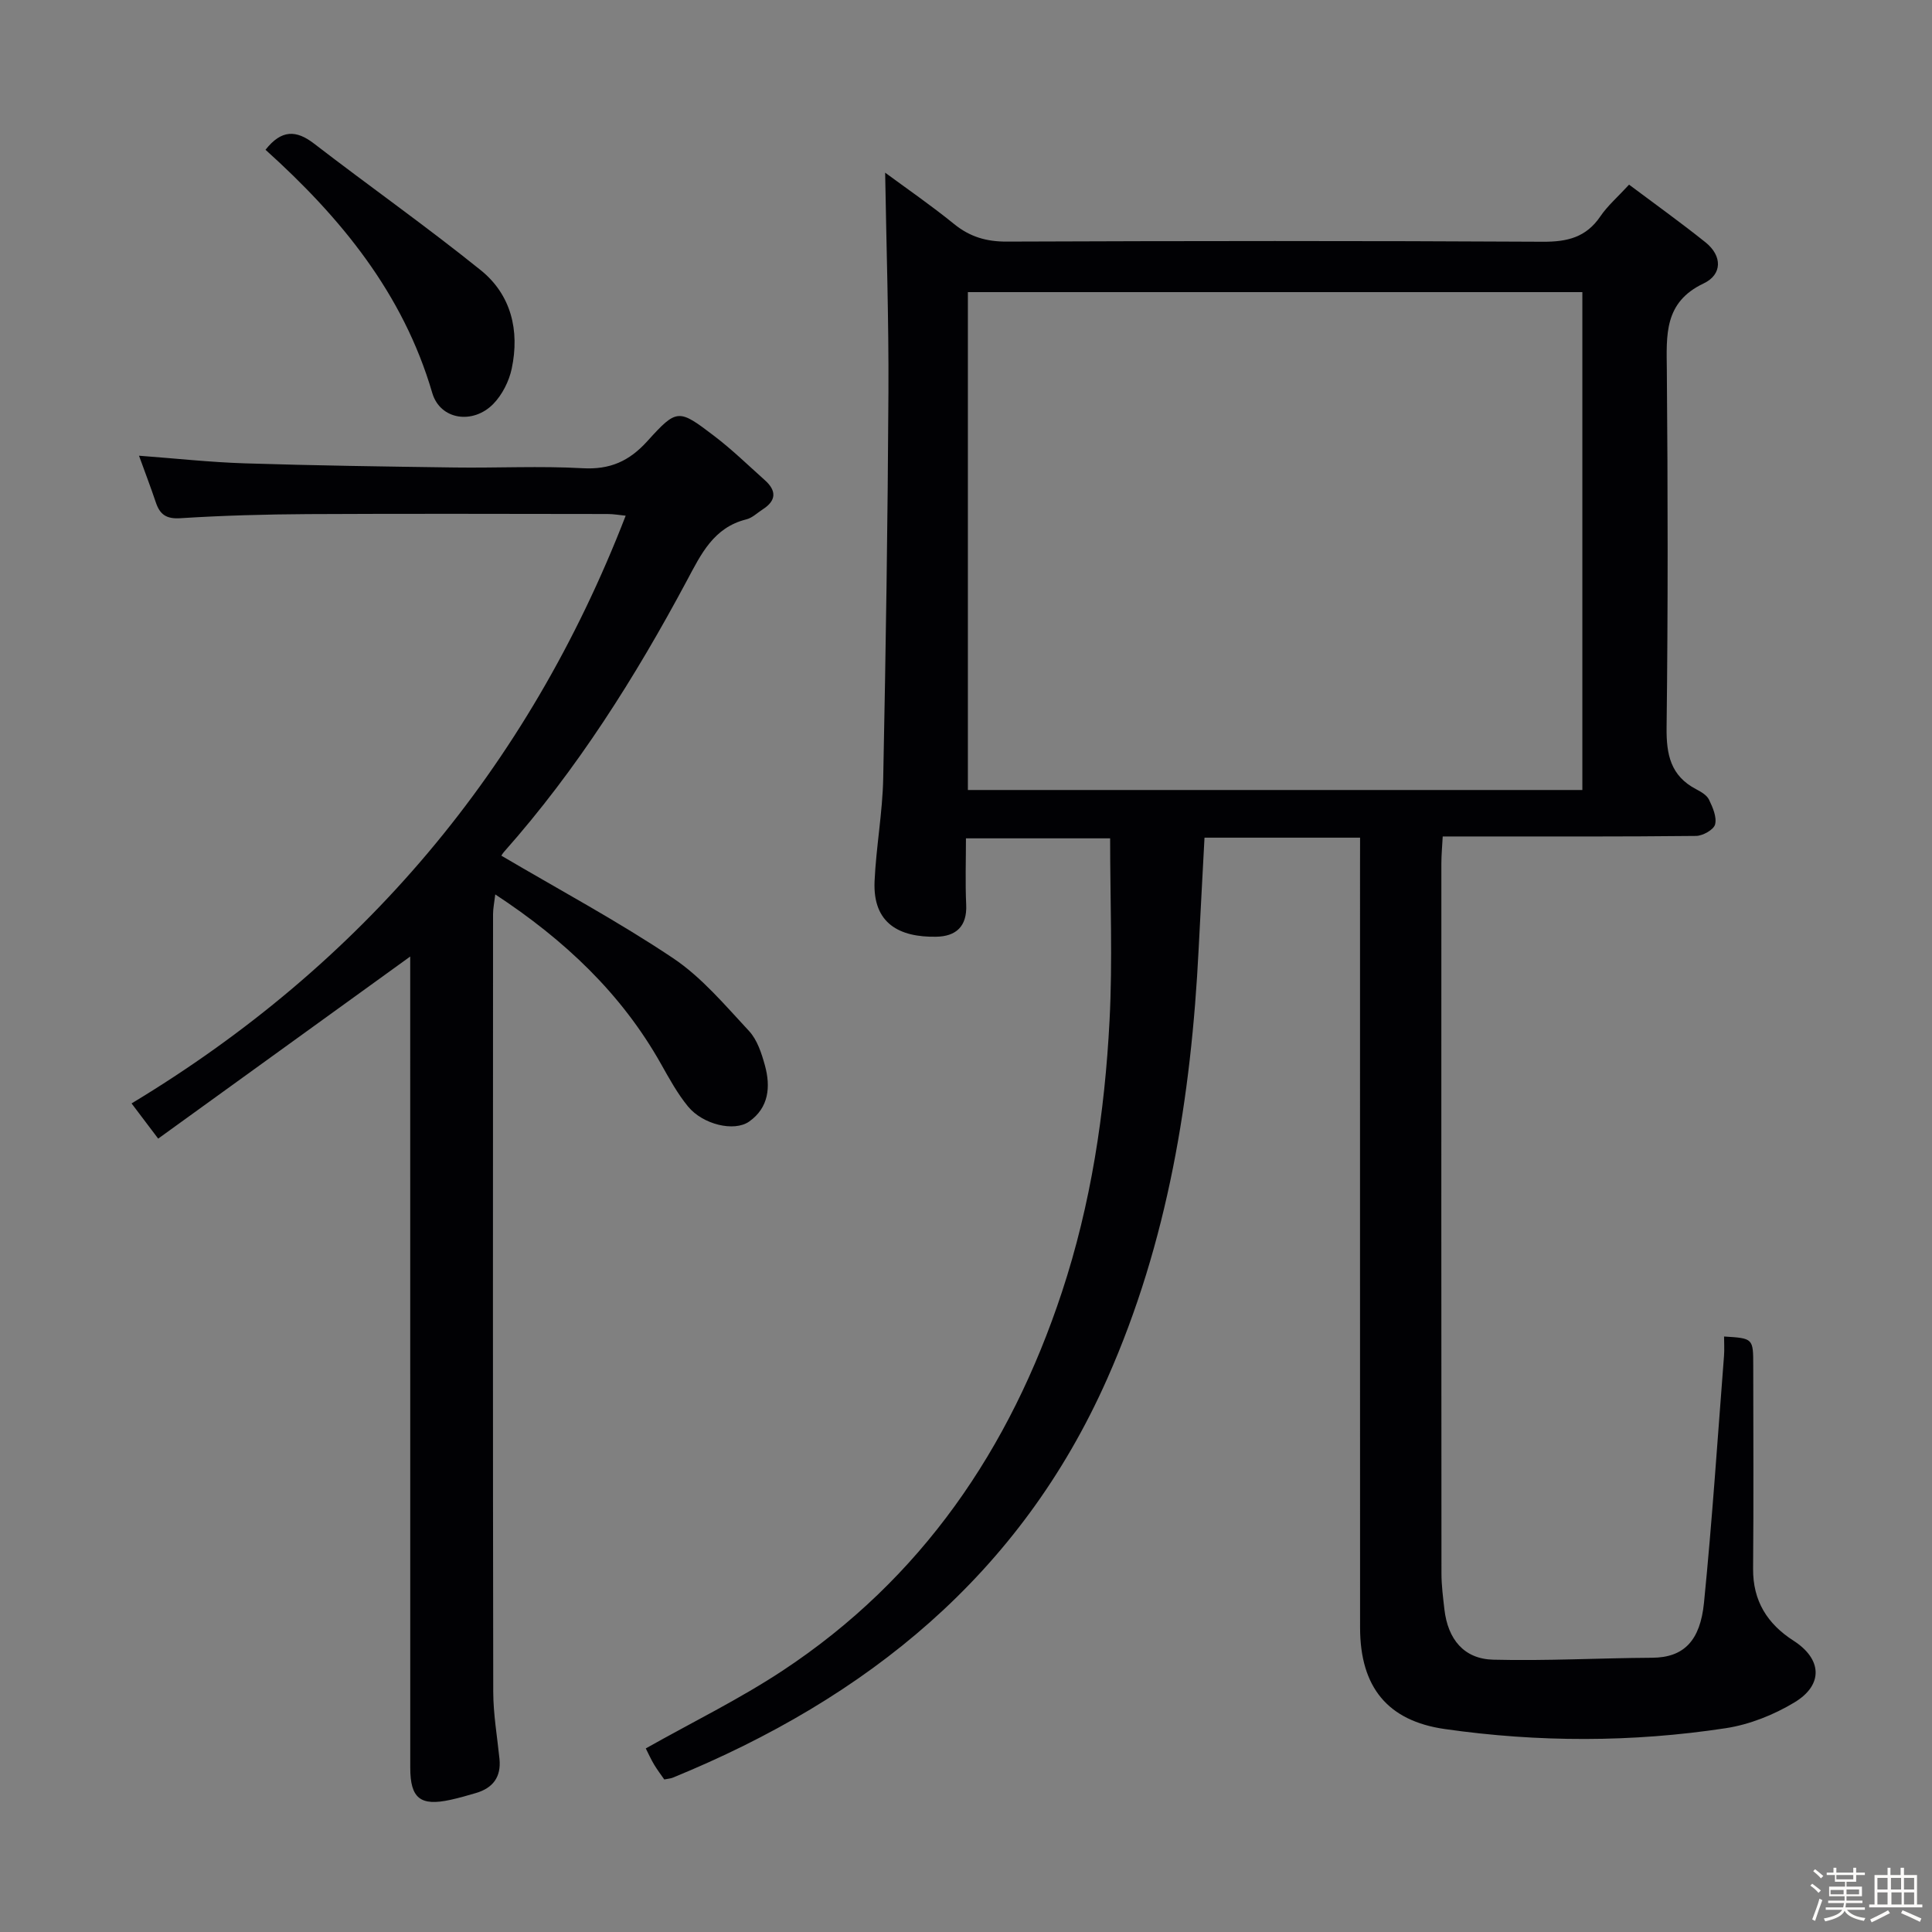 <svg enable-background="new 0 0 400 400" viewBox="0 0 400 400" xmlns="http://www.w3.org/2000/svg"><rect x="0" y="0" width="400" height="400" fill="#808080" stroke="none"/><path d="m374.8 390.4.4-.4c.7.5 1.3 1 1.8 1.4l-.5.5c-.5-.6-1.1-1.1-1.7-1.5zm1 7.3-.6-.3c.5-1.4 1.1-2.8 1.5-4.3.2.1.4.2.6.3-.5 1.3-1 2.8-1.5 4.3zm-.4-10.3.4-.4c.4.3 1 .8 1.7 1.4l-.5.5c-.4-.5-1-1-1.6-1.5zm2.5.3h1.7v-1h.6v1h3.5v-1h.6v1h1.8v.5h-1.8v1.4h-2v1h3.2v2h-3.2v.9h3.3v.5h-3.4c0 .3-.1.6-.1.9h4v.5h-3.7c.7.9 1.9 1.5 3.8 1.7-.1.2-.2.4-.3.6-2.1-.4-3.5-1.1-4-2.1-.4 1-1.8 1.7-4 2.2-.1-.2-.2-.4-.3-.6 2.1-.4 3.4-1 3.8-1.8h-3.4v-.5h3.6c.1-.3.1-.6.2-.9h-3.3v-.5h3.4c0-.3 0-.6 0-.9h-3.2v-2h3.3v-1h-2.1v-1.4h-1.7v-.5zm1.1 3.5v1h2.7c0-.3 0-.4 0-.4 0-.1 0-.2 0-.2 0-.1 0-.2 0-.3h-2.7zm1.2-3v.9h3.5v-.9zm4.7 3h-2.6v.6.4h2.6z" fill="#fcfbfa"/><path d="m393.6 386.7h.6v1.5h2.7v6.1h1.1v.6h-11v-.6h1.1v-6.1h2.7v-1.5h.6v1.5h2.1v-1.5zm-2.7 8.8.4.6c-1.2.6-2.5 1.3-3.8 1.9-.1-.2-.2-.4-.3-.6 1.2-.6 2.5-1.2 3.7-1.9zm-2.2-6.7v2.4h2.1v-2.4zm0 3v2.5h2.1v-2.5zm2.8-3v2.4h2.1v-2.4zm.1 3v2.5h2.1v-2.5h-2.2zm5.9 6.1c-1.4-.7-2.7-1.3-3.9-1.8l.3-.6c1.5.6 2.7 1.2 3.9 1.7zm-1.2-9.1h-2.1v2.4h2.1zm-2.1 3v2.5h2.1v-2.5z" fill="#fcfbfa"/><g fill="#010104"><path d="m281.59 173.43c-11.08 0-21.49 0-32.21 0-.41 7.81-.83 15.4-1.21 22.99-1.54 30.71-6.35 60.68-18.95 89.07-18.02 40.61-49.77 66.12-89.91 82.55-.45.19-.97.21-1.78.38-.67-.97-1.45-1.99-2.11-3.09-.66-1.11-1.19-2.3-1.72-3.34 9.64-5.43 19.37-10.19 28.33-16.1 28.78-19 47.09-45.91 57.82-78.35 6.04-18.28 8.88-37.15 9.87-56.26.65-12.41.12-24.89.12-37.71-9.33 0-19.22 0-29.85 0 0 4.56-.16 9.16.05 13.74.21 4.52-2.14 6.57-6.22 6.63-7.52.13-13.14-2.66-12.75-11.48.32-7.12 1.65-14.21 1.79-21.33.54-26.63.94-53.27 1.08-79.9.08-15.09-.43-30.18-.68-45.48 4.38 3.23 9.48 6.74 14.27 10.63 3.28 2.66 6.69 3.66 10.93 3.64 36.99-.14 73.98-.18 110.97.03 5.09.03 8.97-.92 11.91-5.26 1.47-2.17 3.53-3.94 5.94-6.56 5.3 3.97 10.66 7.81 15.8 11.92 3.55 2.83 3.51 6.7-.36 8.53-8.24 3.91-7.69 10.68-7.62 17.94.21 24.66.25 49.32-.05 73.98-.07 5.65.84 10.02 6.1 12.79 1.01.53 2.23 1.23 2.68 2.17.77 1.59 1.65 3.6 1.26 5.13-.28 1.09-2.54 2.36-3.93 2.38-15.49.17-30.99.11-46.49.11-1.82 0-3.64 0-5.97 0-.11 2.07-.28 3.85-.28 5.63-.01 48.99-.02 97.98.02 146.96 0 2.48.33 4.97.61 7.44.72 6.2 4.05 10.26 10.11 10.41 10.96.28 21.94-.34 32.91-.4 6.63-.04 9.94-3.61 10.72-11.36 1.7-17.02 2.82-34.1 4.15-51.16.1-1.32.01-2.65.01-3.99 6.03.37 6.04.37 6.04 6.08.01 14 .09 27.99-.03 41.99-.06 6.68 2.96 11.44 8.37 14.91 5.86 3.76 6.27 9.1.2 12.77-4.29 2.59-9.33 4.6-14.27 5.35-19.33 2.94-38.76 2.94-58.13.17-11.81-1.69-17.53-8.64-17.54-20.99-.02-52.32-.01-104.64-.01-156.96.01-2.11.01-4.23.01-6.6zm46.02-9.87c0-34.59 0-68.91 0-103.08-42.73 0-85.08 0-127.22 0v103.08z"/><path d="m84.93 198.04c-17.36 12.54-34.44 24.88-52.18 37.7-2.2-2.91-3.58-4.74-5.51-7.29 47.57-28.67 81.96-69.12 102.3-121.68-1.23-.12-2.49-.35-3.75-.35-20.67-.02-41.33-.09-62 .02-8.82.05-17.64.29-26.44.85-2.96.19-4.26-.79-5.1-3.31-1.05-3.13-2.24-6.22-3.47-9.63 7.52.56 14.7 1.35 21.9 1.58 14.47.46 28.96.66 43.44.86 8.83.12 17.69-.34 26.49.15 5.68.32 9.65-1.44 13.43-5.62 6.13-6.78 6.46-6.67 13.81-1.07 3.7 2.81 7.05 6.08 10.52 9.18 2.44 2.18 2.36 4.23-.46 6.03-1.12.72-2.16 1.77-3.39 2.07-6.78 1.68-9.38 7.21-12.29 12.65-10.7 20.01-22.75 39.14-37.87 56.18-.41.46-.69 1.05-.54.81 12 7.07 24.14 13.58 35.52 21.2 5.96 3.99 10.78 9.77 15.74 15.09 1.7 1.83 2.6 4.62 3.29 7.13 1.21 4.41.81 8.75-3.27 11.62-3.11 2.18-9.58.61-12.65-3.12-2.19-2.67-3.89-5.78-5.6-8.82-8.2-14.57-19.93-25.64-34.31-35.09-.2 1.7-.46 2.9-.46 4.1-.02 53.67-.05 107.33.04 161 .01 4.62.82 9.25 1.29 13.87.38 3.74-1.34 6.03-4.85 7.07-1.75.52-3.5 1.02-5.28 1.41-6.24 1.37-8.34-.29-8.34-6.63-.01-54.33-.01-108.67-.01-163 0-1.78 0-3.56 0-4.96z"/><path d="m54.97 31.01c3.32-4.22 6.38-4.11 10.06-1.27 11.44 8.81 23.25 17.14 34.49 26.19 6.32 5.09 8.09 12.51 6.43 20.38-.55 2.61-1.96 5.41-3.81 7.31-4.18 4.29-11 3.36-12.65-2.28-6.03-20.62-18.96-36.32-34.52-50.33z"/></g></svg>